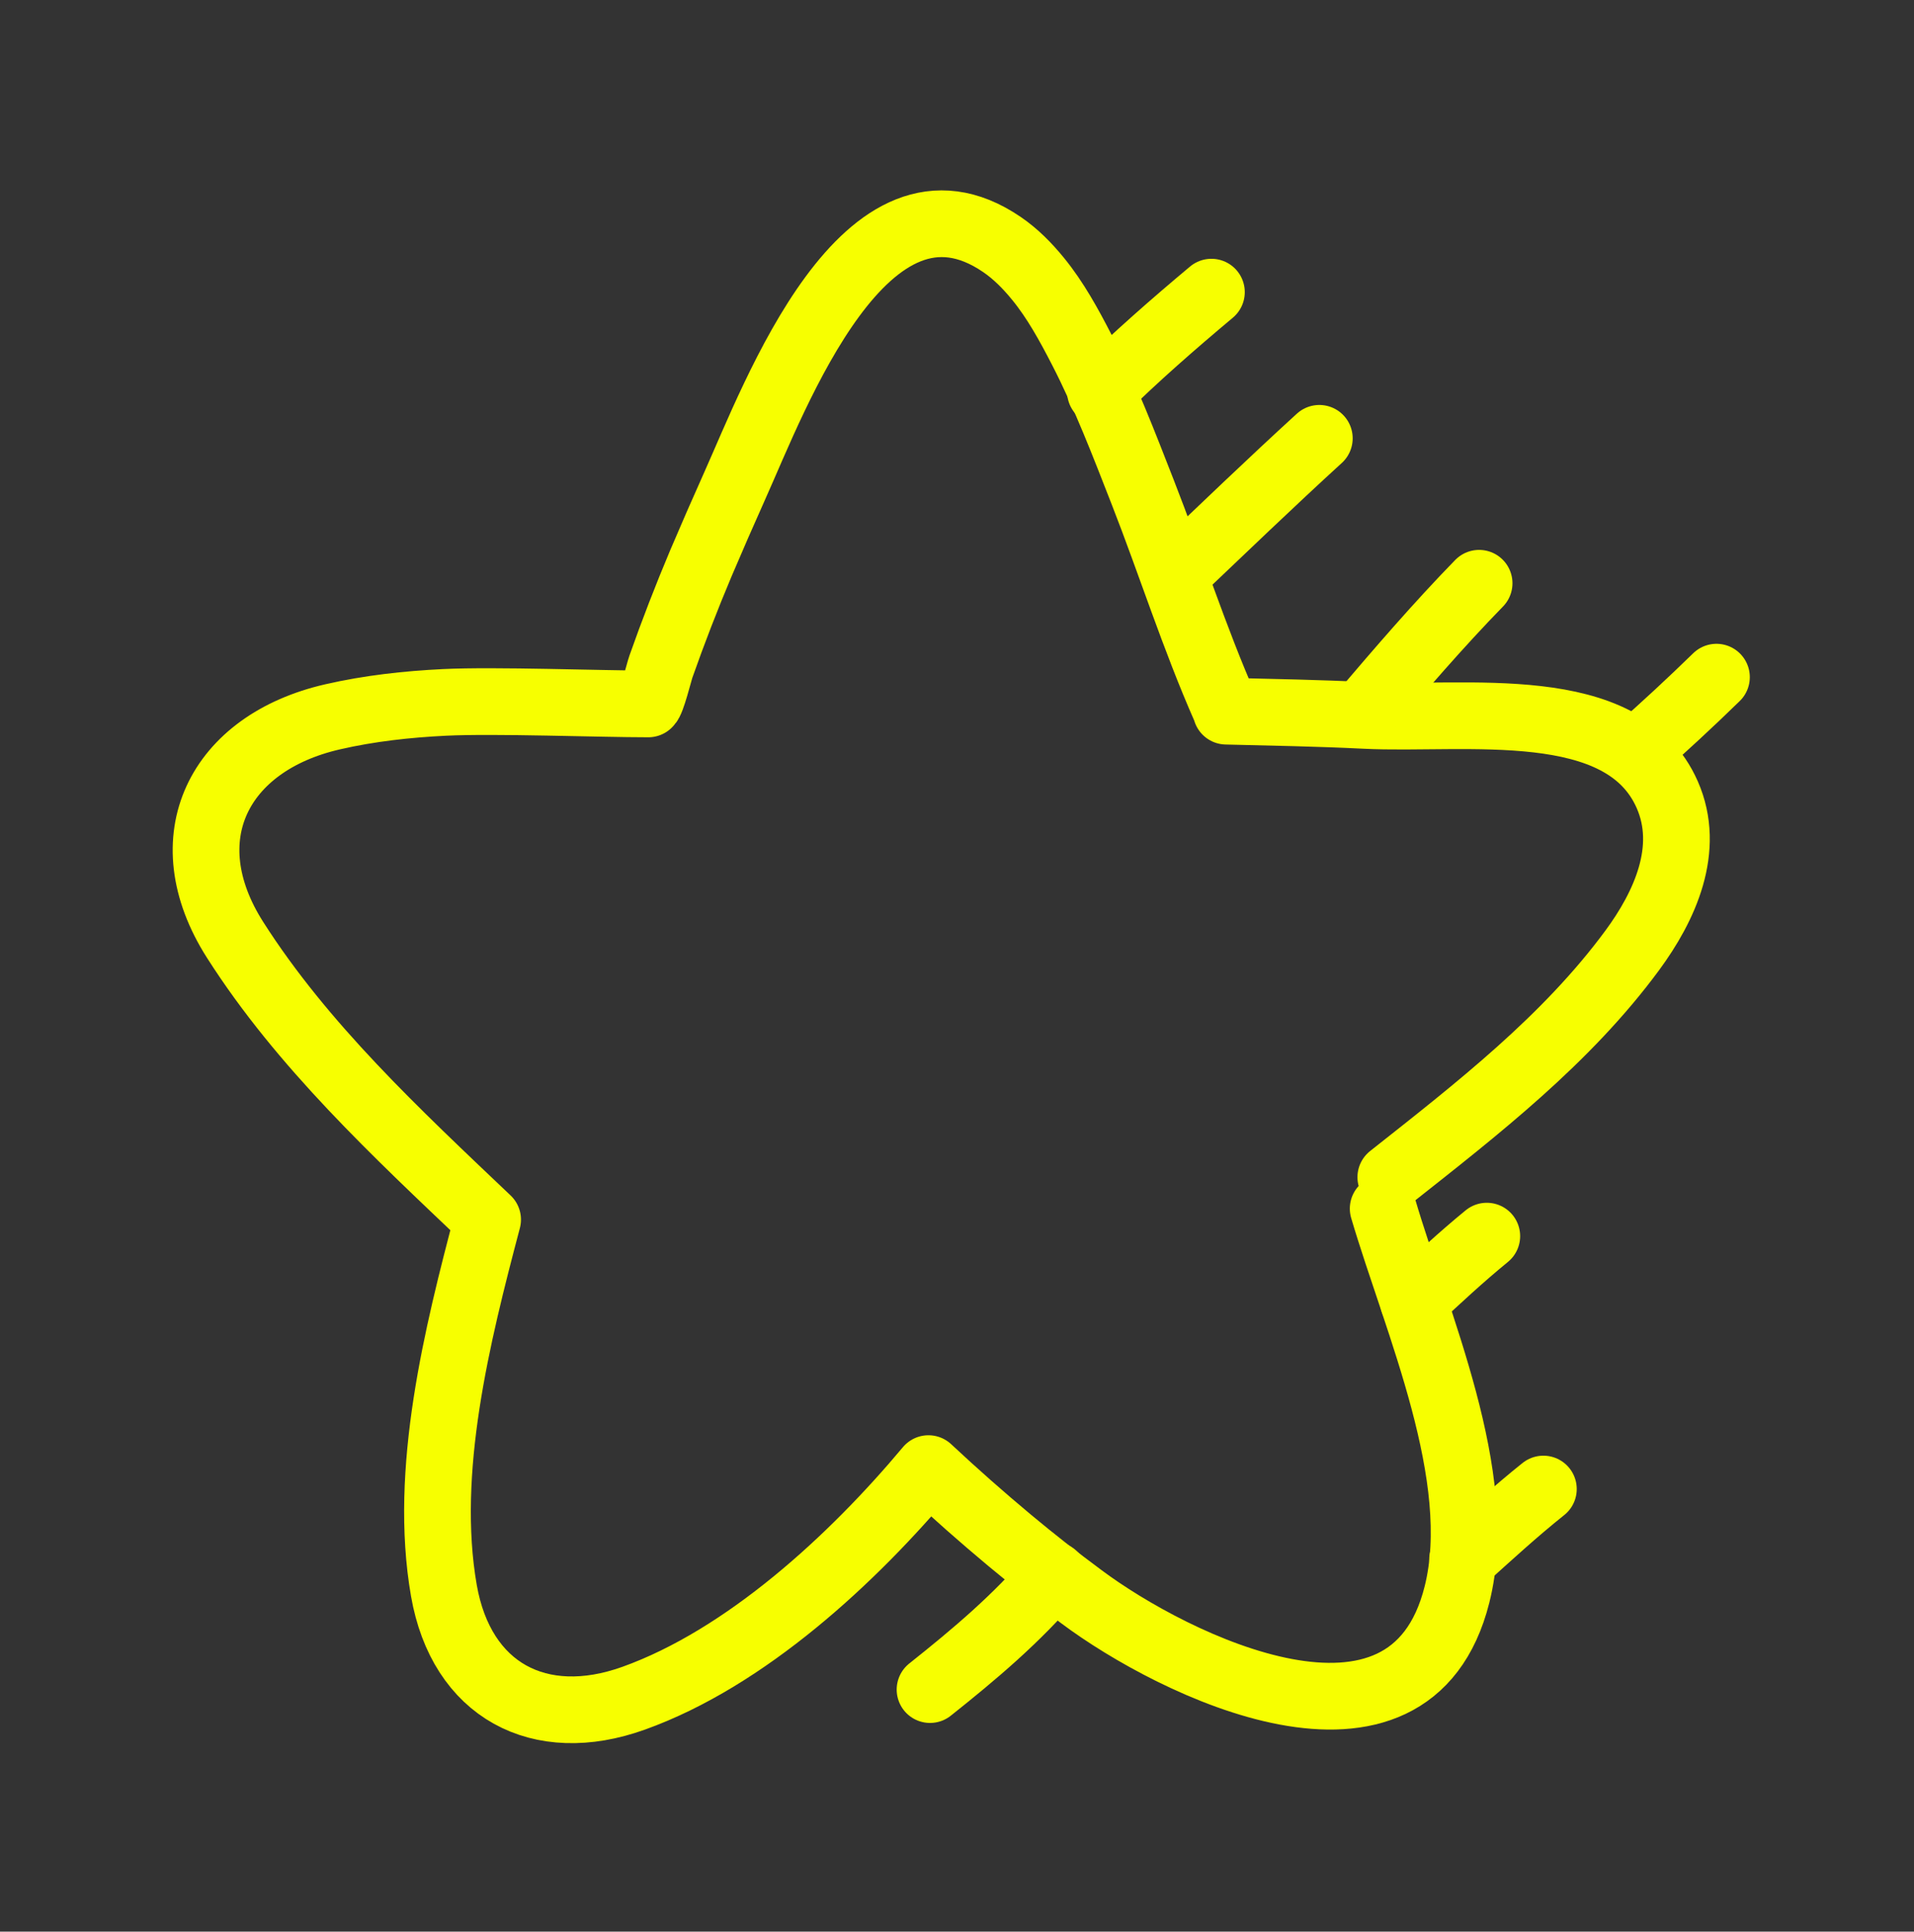 <svg width="111" height="112" viewBox="0 0 111 112" fill="none" xmlns="http://www.w3.org/2000/svg">
<rect x="0" y="0" width="111" height="112" fill="#333333" stroke="none"/>
<path d="M80.215 70.078C82.165 76.698 86.21 85.63 84.496 92.454C81.762 103.35 68.023 96.554 62.712 92.579C61.297 91.531 59.911 90.443 58.558 89.316C56.948 87.973 55.376 86.585 53.844 85.153C49.464 90.39 43.25 96.136 36.744 98.468C31.292 100.424 26.754 98.025 25.742 92.221C24.534 85.292 26.515 77.387 28.279 70.716C23.011 65.707 17.541 60.627 13.633 54.494C9.876 48.596 12.685 43.075 19.29 41.563C21.423 41.073 23.608 40.832 25.792 40.726C28.732 40.584 34.748 40.815 37.598 40.815C37.797 40.7 38.222 38.951 38.328 38.654C39.041 36.633 39.815 34.634 40.647 32.66C41.282 31.168 41.931 29.683 42.594 28.204C44.957 22.942 50.206 8.783 58.107 14.178C58.911 14.727 59.586 15.417 60.199 16.166C61.212 17.404 62.007 18.864 62.737 20.282C64.108 22.944 65.178 25.745 66.268 28.53C67.895 32.688 69.258 36.989 71.061 41.078C71.083 41.129 71.1 41.181 71.113 41.235C73.792 41.301 76.478 41.347 79.155 41.481C84.995 41.771 94.126 40.252 96.688 46.074C98.074 49.223 96.541 52.554 94.66 55.106C90.838 60.293 85.669 64.295 80.658 68.256" stroke="#F7FF00" stroke-width="3.868" stroke-miterlimit="1.5" stroke-linecap="round" stroke-linejoin="round"/>
<path d="M63.819 22.71C65.854 20.702 68.063 18.775 70.255 16.939" stroke="#F7FF00" stroke-width="3.868" stroke-miterlimit="1.5" stroke-linecap="round" stroke-linejoin="round"/>
<path d="M68.121 33.319C70.914 30.667 73.671 28.01 76.513 25.415" stroke="#F7FF00" stroke-width="3.868" stroke-miterlimit="1.5" stroke-linecap="round" stroke-linejoin="round"/>
<path d="M78.993 41.41C81.192 38.83 83.411 36.247 85.779 33.818" stroke="#F7FF00" stroke-width="3.868" stroke-miterlimit="1.5" stroke-linecap="round" stroke-linejoin="round"/>
<path d="M94.907 43.559C96.489 42.166 98.035 40.734 99.544 39.263" stroke="#F7FF00" stroke-width="3.868" stroke-miterlimit="1.5" stroke-linecap="round" stroke-linejoin="round"/>
<path d="M81.971 75.468C83.36 74.17 84.752 72.878 86.225 71.673" stroke="#F7FF00" stroke-width="3.868" stroke-miterlimit="1.5" stroke-linecap="round" stroke-linejoin="round"/>
<path d="M84.82 90.422C86.356 89.036 87.888 87.628 89.507 86.337" stroke="#F7FF00" stroke-width="3.868" stroke-miterlimit="1.5" stroke-linecap="round" stroke-linejoin="round"/>
<path d="M61.105 91.33C58.969 93.85 56.511 95.918 53.936 97.966" stroke="#F7FF00" stroke-width="3.868" stroke-miterlimit="1.5" stroke-linecap="round" stroke-linejoin="round"/>
</svg>
